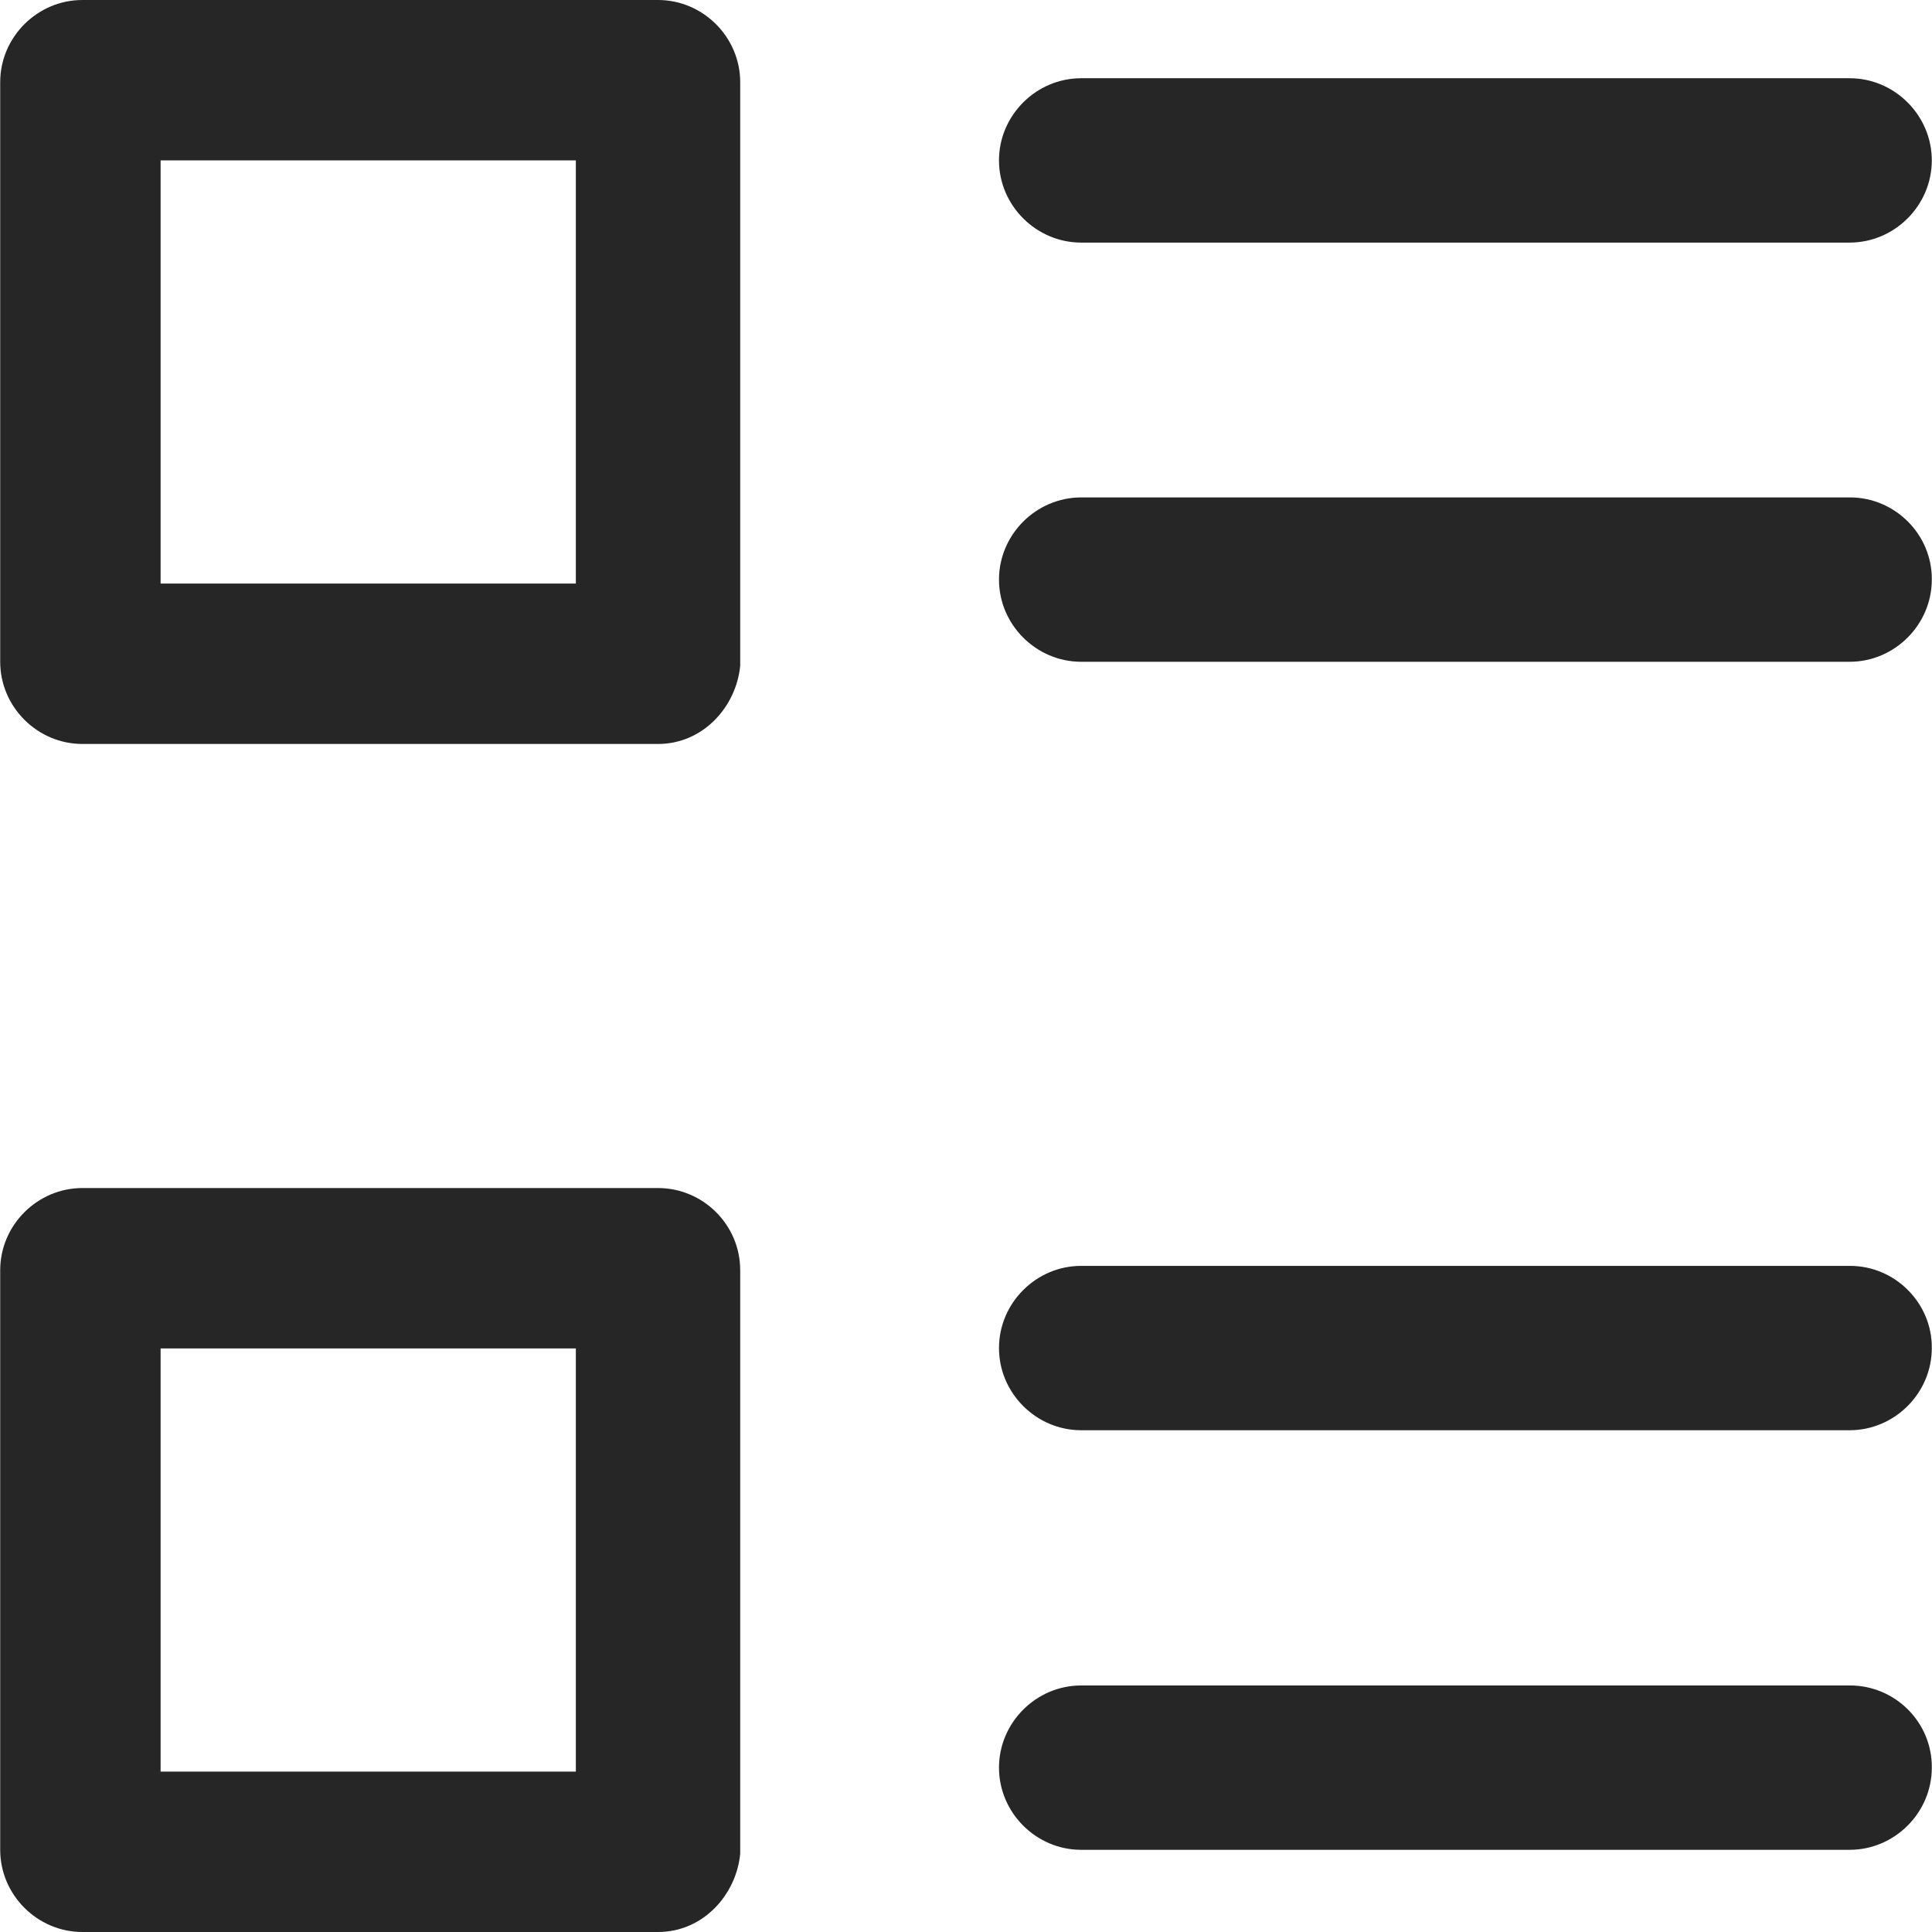 <?xml version="1.0" encoding="iso-8859-1"?>
<!-- Generator: Adobe Illustrator 19.0.0, SVG Export Plug-In . SVG Version: 6.00 Build 0)  -->
<svg fill="#262626" version="1.1" id="Capa_1" xmlns="http://www.w3.org/2000/svg" xmlns:xlink="http://www.w3.org/1999/xlink" x="0px" y="0px"
	 viewBox="0 0 489 489" style="enable-background:new 0 0 489 489;" xml:space="preserve">
<g>
	<g>
		<path d="M166.55,0H20.85C9.45,0,0.05,9.4,0.05,20.8v146.7c0,11.4,9.4,20.8,20.8,20.8h145.7c11.4,0,19.8-9.4,20.8-19.8V20.8
			C187.35,9.4,177.95,0,166.55,0z M145.75,147.7H40.65V40.6h105.1V147.7z"/>
		<path d="M273.65,61.4h194.5c11.4,0,20.8-9.4,20.8-20.8s-9.4-20.8-20.8-20.8h-194.5c-11.4,0-20.8,9.4-20.8,20.8
			C252.85,52,262.25,61.4,273.65,61.4z"/>
		<path d="M468.25,125.9h-194.6c-11.4,0-20.8,9.4-20.8,20.8c0,11.4,9.4,20.8,20.8,20.8h194.5c11.4,0,20.8-9.4,20.8-20.8
			C489.05,135.3,479.65,125.9,468.25,125.9z"/>
		<path d="M166.55,300.7H20.85c-11.4,0-20.8,9.4-20.8,20.8v146.7c0,11.4,9.4,20.8,20.8,20.8h145.7c11.4,0,19.8-9.4,20.8-19.8V321.5
			C187.35,310,177.95,300.7,166.55,300.7z M145.75,448.4H40.65V341.3h105.1V448.4z"/>
		<path d="M468.25,320.4h-194.6c-11.4,0-20.8,9.4-20.8,20.8s9.4,20.8,20.8,20.8h194.5c11.4,0,20.8-9.4,20.8-20.8
			C489.05,329.8,479.65,320.4,468.25,320.4z"/>
		<path d="M468.25,426.6h-194.6c-11.4,0-20.8,9.4-20.8,20.8s9.4,20.8,20.8,20.8h194.5c11.4,0,20.8-9.4,20.8-20.8
			C489.05,435.9,479.65,426.6,468.25,426.6z"/>
	</g>
</g>
<g>
</g>
<g>
</g>
<g>
</g>
<g>
</g>
<g>
</g>
<g>
</g>
<g>
</g>
<g>
</g>
<g>
</g>
<g>
</g>
<g>
</g>
<g>
</g>
<g>
</g>
<g>
</g>
<g>
</g>
</svg>
